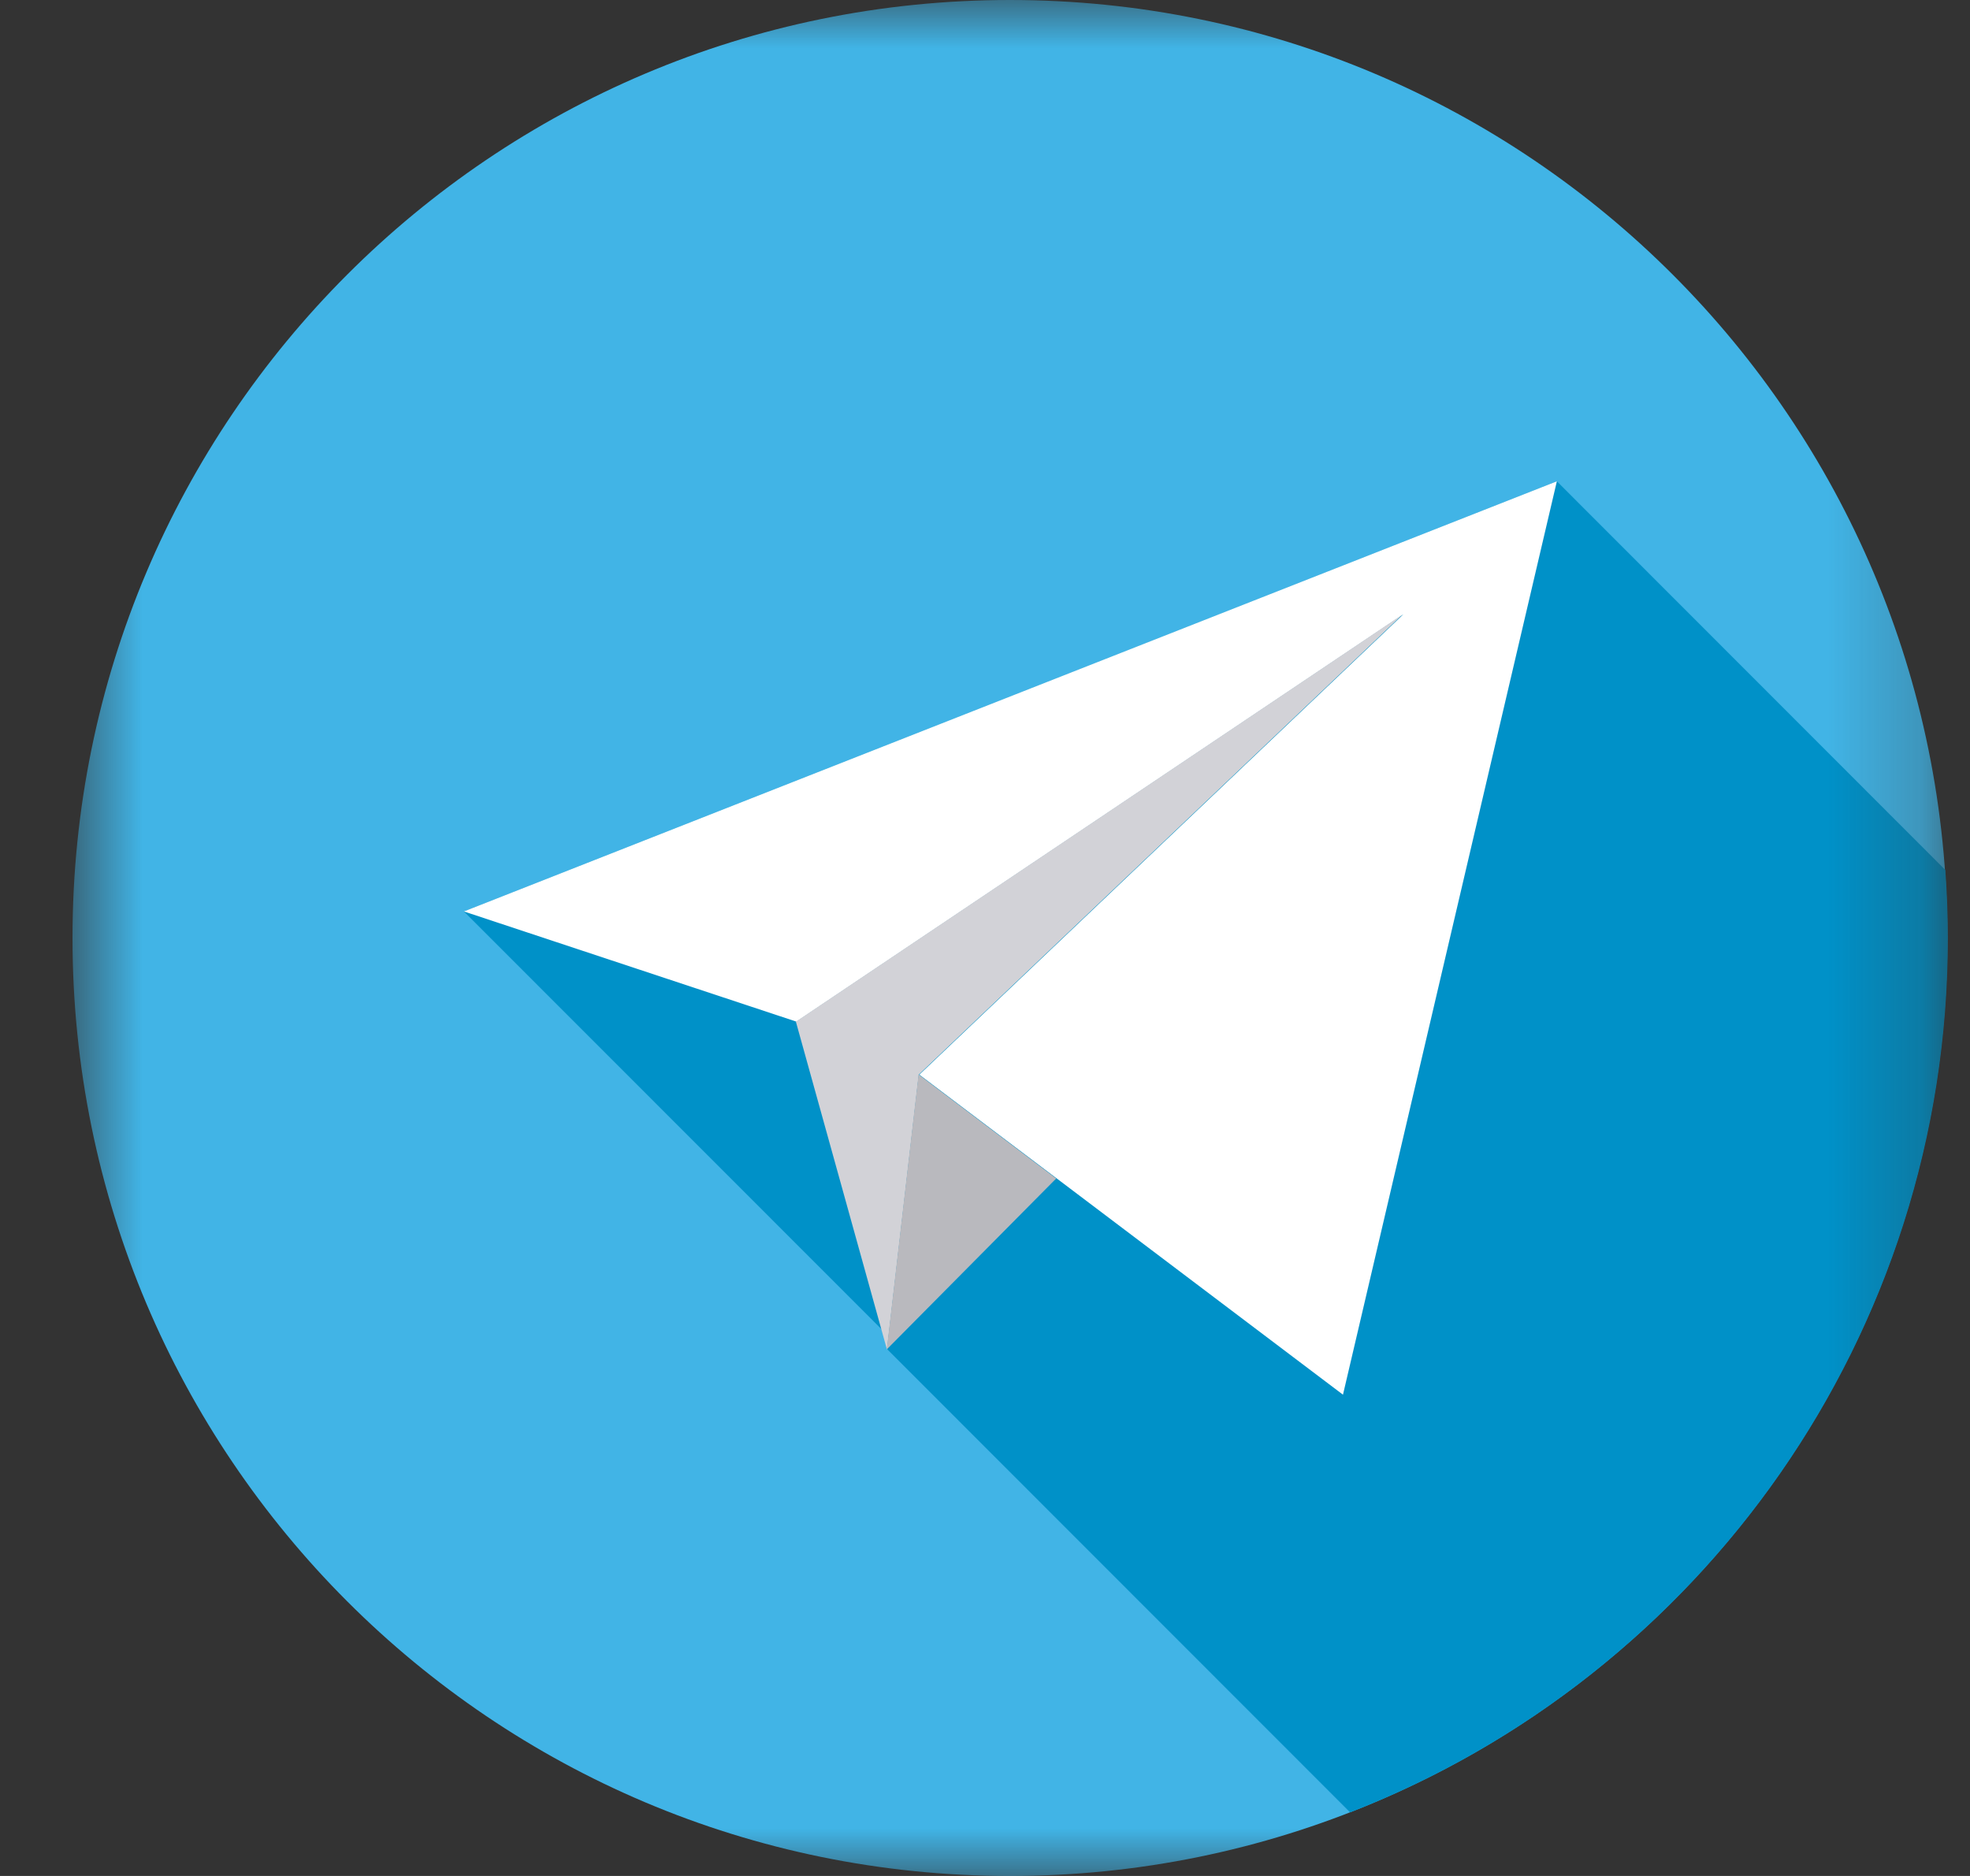 <svg width="21" height="20" viewBox="0 0 21 20" fill="none" xmlns="http://www.w3.org/2000/svg">
<rect x="0" y="0" width="21" height="20" fill="#333333" stroke="none"/>
<g id="Clip path group">
<mask id="mask0_247_598" style="mask-type:luminance" maskUnits="userSpaceOnUse" x="0" y="0" width="21" height="20">
<g id="clip0">
<path id="Vector" d="M20.76 0H0.773V20H20.76V0Z" fill="white"/>
</g>
</mask>
<g mask="url(#mask0_247_598)">
<g id="Group">
<path id="Vector_2" d="M10.766 20C16.285 20 20.759 15.523 20.759 10C20.759 4.477 16.285 0 10.766 0C5.247 0 0.773 4.477 0.773 10C0.773 15.523 5.247 20 10.766 20Z" fill="#41B4E6"/>
<path id="Vector_3" d="M20.764 10C20.764 9.756 20.754 9.515 20.737 9.275L16.596 5.131L4.945 9.717L9.403 14.177L9.461 14.388L14.392 19.322C18.121 17.871 20.764 14.244 20.764 10Z" fill="#0091C8"/>
<path id="Vector_4" d="M9.8 11.457L14.316 14.869L16.596 5.131L4.945 9.717L8.49 10.892L14.96 6.549L9.8 11.457Z" fill="white"/>
<path id="Vector_5" d="M8.484 10.892L9.455 14.388L9.794 11.457L14.954 6.549L8.484 10.892Z" fill="#D2D2D7"/>
<path id="Vector_6" d="M11.259 12.564L9.453 14.386L9.792 11.455L11.259 12.564Z" fill="#B9B9BE"/>
</g>
</g>
</g>
</svg>
